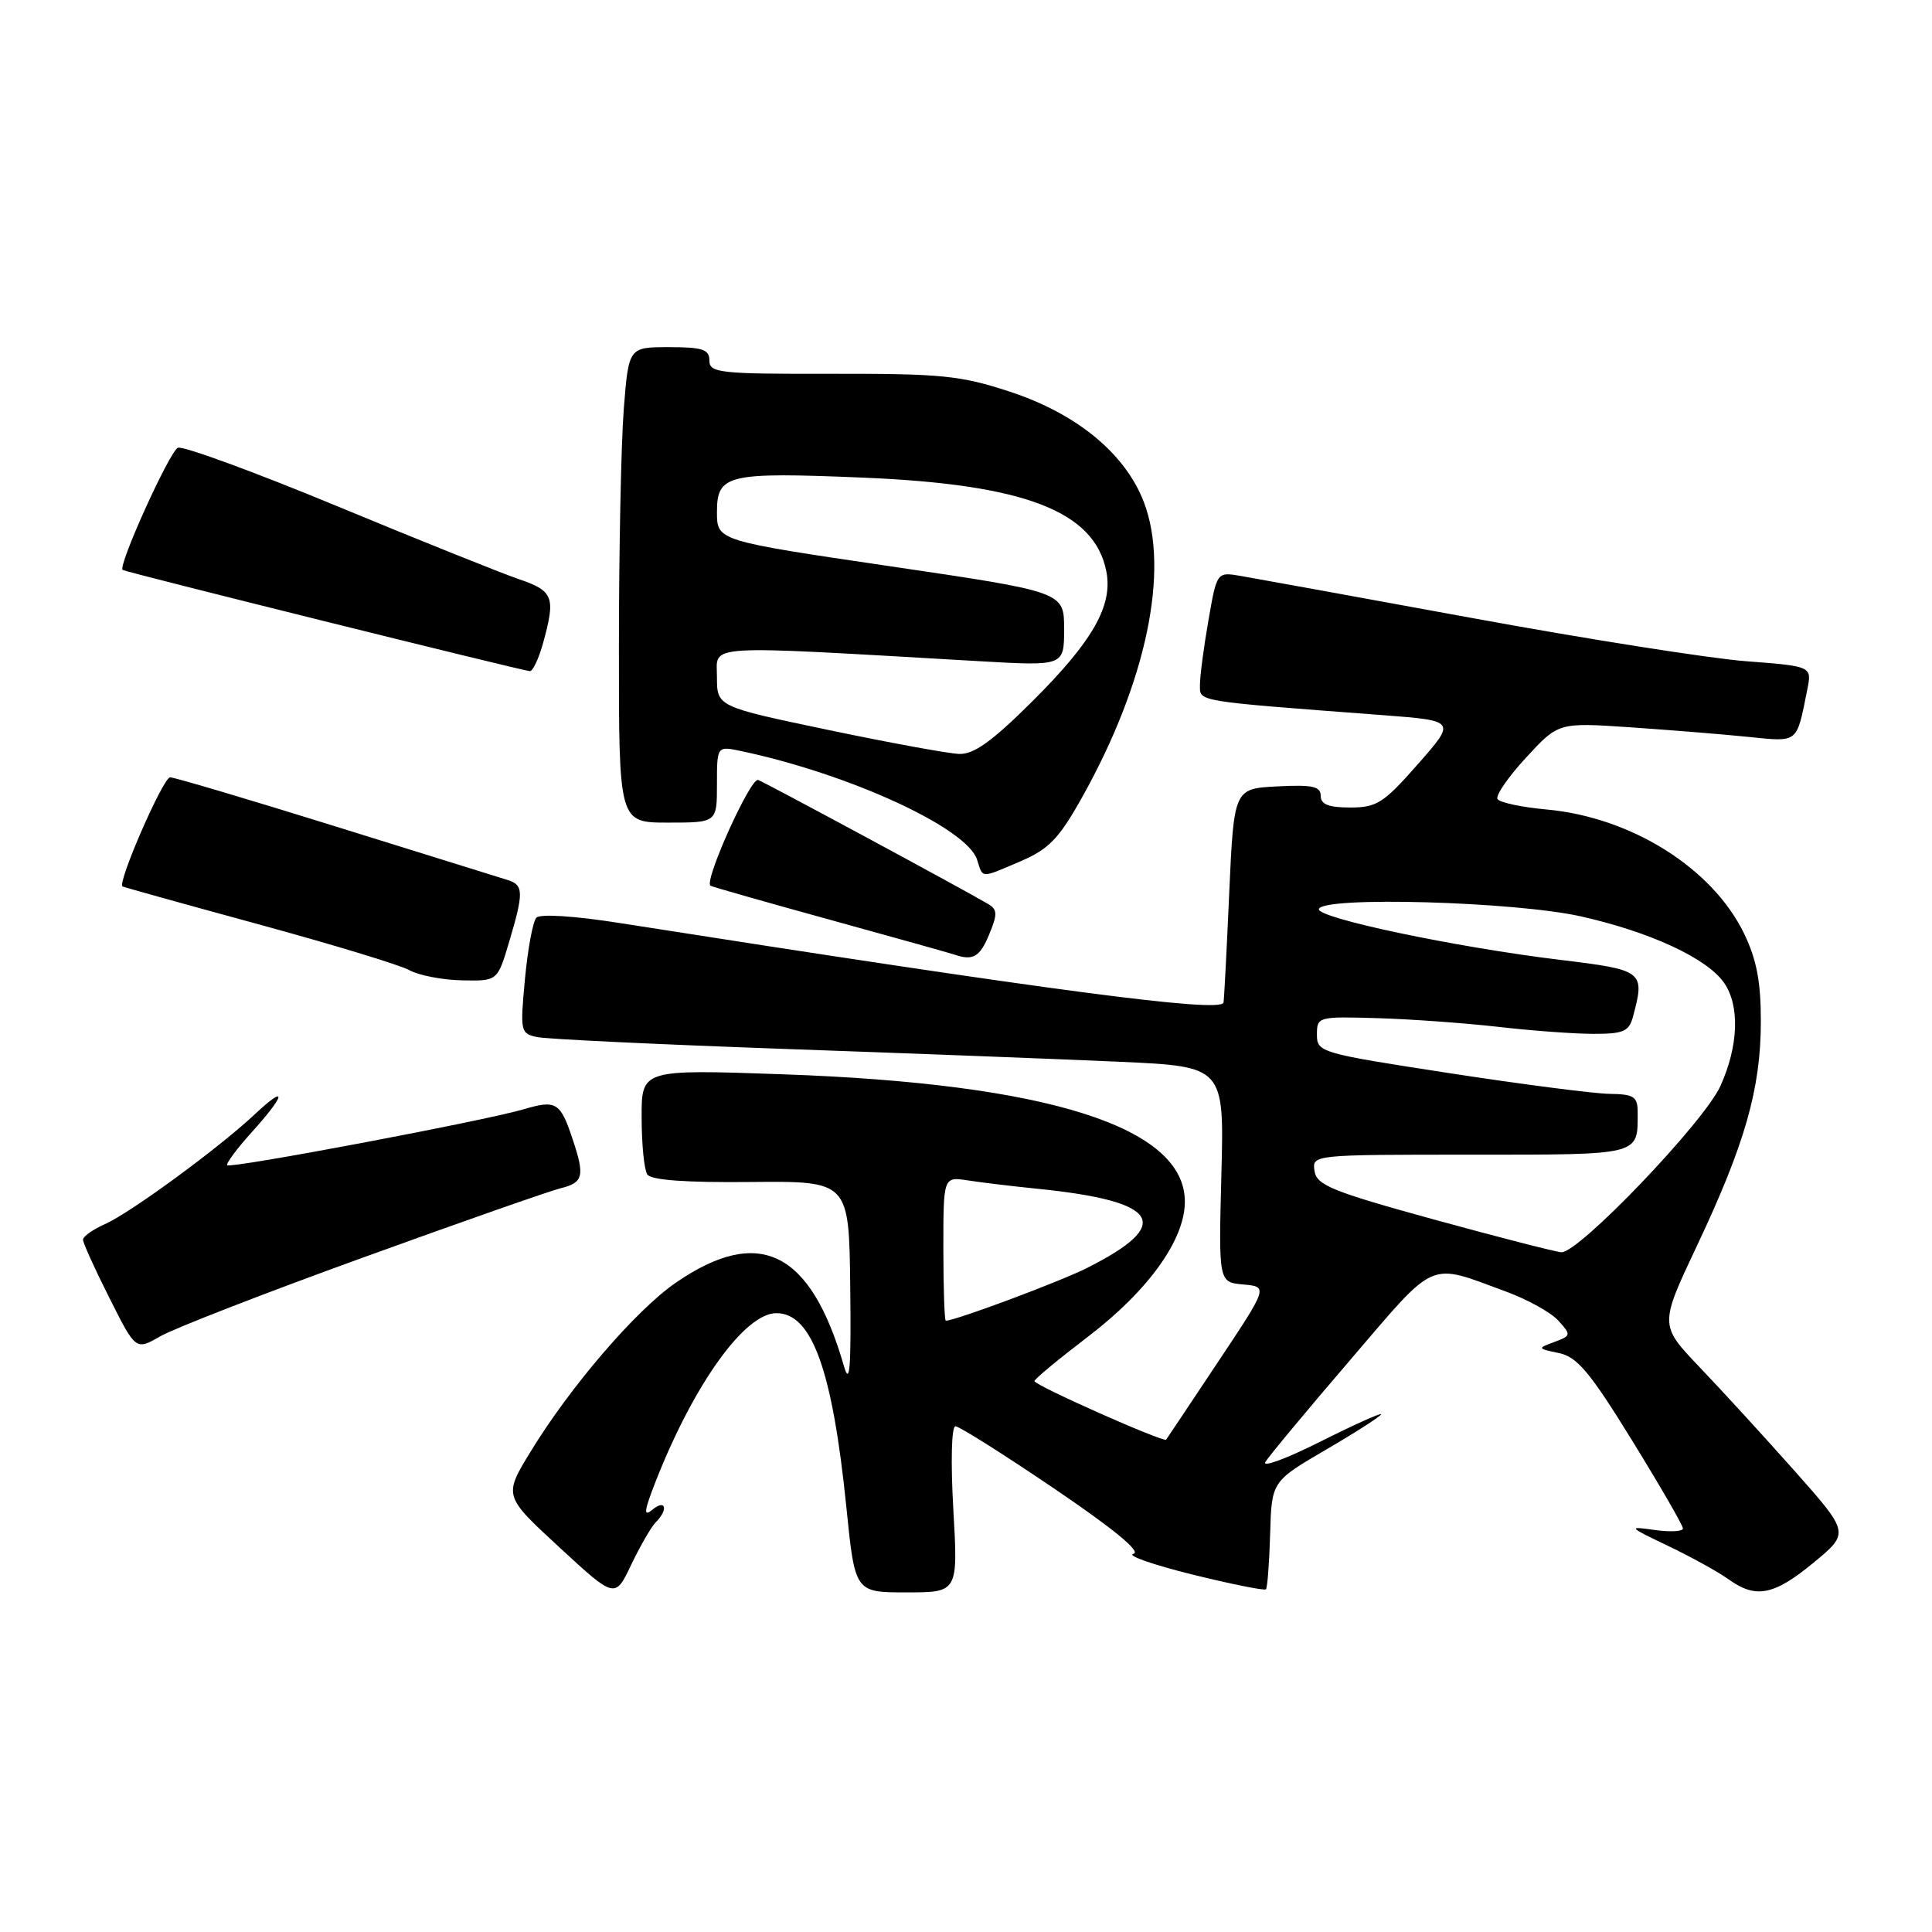 <?xml version="1.0" encoding="UTF-8" standalone="no"?>
<!DOCTYPE svg PUBLIC "-//W3C//DTD SVG 1.1//EN" "http://www.w3.org/Graphics/SVG/1.1/DTD/svg11.dtd" >
<svg xmlns="http://www.w3.org/2000/svg" xmlns:xlink="http://www.w3.org/1999/xlink" version="1.1" viewBox="0 0 256 256">
 <g >
 <path fill="currentColor"
d=" M 86.90 201.70 C 88.59 200.01 88.20 198.59 86.45 200.04 C 85.22 201.06 85.33 200.25 86.94 196.14 C 92.00 183.32 98.70 174.00 102.88 174.00 C 107.59 174.00 110.31 181.55 112.15 199.73 C 113.29 211.00 113.29 211.00 120.12 211.00 C 126.95 211.00 126.95 211.00 126.32 200.00 C 125.96 193.66 126.08 189.00 126.60 188.99 C 127.09 188.98 132.98 192.70 139.68 197.24 C 147.60 202.61 151.28 205.64 150.18 205.89 C 149.26 206.11 152.75 207.33 157.94 208.62 C 163.13 209.90 167.54 210.79 167.74 210.59 C 167.94 210.39 168.19 207.09 168.30 203.26 C 168.50 196.29 168.50 196.29 175.75 192.06 C 179.74 189.73 183.00 187.63 183.00 187.40 C 183.00 187.17 179.36 188.81 174.92 191.04 C 170.48 193.27 167.22 194.48 167.67 193.72 C 168.13 192.95 173.19 186.87 178.92 180.19 C 190.49 166.69 189.11 167.30 199.61 171.16 C 202.43 172.20 205.53 173.92 206.50 175.00 C 208.21 176.89 208.19 176.99 205.96 177.82 C 203.68 178.66 203.70 178.69 206.57 179.29 C 208.99 179.80 210.68 181.82 216.25 190.85 C 219.96 196.87 223.00 202.13 223.00 202.53 C 223.00 202.93 221.31 203.02 219.25 202.73 C 215.65 202.22 215.72 202.30 221.05 204.85 C 224.10 206.31 227.68 208.29 229.02 209.25 C 232.65 211.87 235.04 211.41 240.31 207.06 C 245.08 203.12 245.08 203.12 237.79 194.90 C 233.78 190.39 228.11 184.19 225.19 181.14 C 219.89 175.58 219.89 175.58 224.87 165.04 C 231.22 151.59 233.31 144.27 233.32 135.41 C 233.33 130.10 232.77 127.16 231.10 123.70 C 226.90 115.03 216.15 108.28 204.91 107.26 C 201.63 106.96 198.71 106.34 198.43 105.88 C 198.14 105.43 199.84 102.95 202.21 100.39 C 206.50 95.73 206.50 95.73 216.00 96.37 C 221.22 96.73 228.26 97.29 231.64 97.64 C 238.36 98.32 238.03 98.58 239.47 91.39 C 240.10 88.28 240.10 88.28 231.30 87.61 C 226.46 87.23 210.12 84.66 195.00 81.88 C 179.88 79.11 166.09 76.60 164.37 76.31 C 161.24 75.78 161.24 75.78 160.12 82.22 C 159.50 85.76 159.00 89.60 159.00 90.75 C 159.00 93.01 158.14 92.86 183.22 94.76 C 192.94 95.50 192.94 95.50 187.88 101.25 C 183.35 106.41 182.43 107.00 178.92 107.00 C 176.05 107.00 175.00 106.59 175.00 105.45 C 175.00 104.20 173.91 103.96 169.25 104.20 C 163.50 104.50 163.50 104.50 162.87 118.50 C 162.53 126.20 162.19 132.66 162.12 132.86 C 161.65 134.23 139.35 131.29 82.20 122.32 C 76.13 121.36 71.56 121.07 71.07 121.60 C 70.61 122.09 69.93 125.75 69.56 129.72 C 68.91 136.69 68.96 136.95 71.19 137.42 C 72.46 137.69 87.22 138.39 104.00 138.99 C 120.78 139.58 140.74 140.35 148.36 140.69 C 162.21 141.32 162.21 141.32 161.84 155.61 C 161.47 169.91 161.47 169.91 164.75 170.20 C 168.03 170.50 168.03 170.50 161.37 180.50 C 157.71 186.00 154.63 190.62 154.52 190.76 C 154.20 191.17 137.03 183.54 137.07 183.00 C 137.09 182.72 140.28 180.08 144.16 177.12 C 152.17 171.00 157.00 164.27 157.00 159.23 C 157.00 149.33 138.91 143.59 103.75 142.35 C 85.00 141.69 85.00 141.69 85.02 148.09 C 85.02 151.62 85.36 155.01 85.77 155.62 C 86.25 156.37 90.85 156.71 99.50 156.62 C 112.50 156.50 112.50 156.50 112.66 170.50 C 112.79 181.35 112.60 183.71 111.82 181.00 C 107.42 165.74 100.60 162.36 89.54 169.97 C 84.27 173.60 75.56 183.73 70.30 192.36 C 66.73 198.21 66.73 198.21 74.11 205.02 C 81.50 211.84 81.50 211.84 83.65 207.31 C 84.84 204.83 86.30 202.30 86.90 201.70 Z  M 48.00 166.67 C 60.93 161.98 72.74 157.84 74.25 157.46 C 77.31 156.71 77.52 155.85 75.86 150.90 C 74.24 146.04 73.69 145.71 69.37 146.99 C 64.27 148.50 30.61 154.86 30.11 154.40 C 29.90 154.21 31.36 152.24 33.36 150.02 C 37.88 145.02 38.12 143.56 33.75 147.66 C 29.01 152.11 17.28 160.71 13.91 162.20 C 12.31 162.91 11.00 163.84 11.00 164.27 C 11.00 164.70 12.57 168.17 14.50 171.99 C 17.99 178.94 17.99 178.94 21.25 177.06 C 23.04 176.03 35.07 171.35 48.00 166.67 Z  M 67.46 124.82 C 69.42 118.23 69.39 117.26 67.25 116.60 C 66.29 116.30 56.07 113.12 44.54 109.53 C 33.01 105.94 23.11 103.00 22.54 103.00 C 21.62 103.00 15.51 117.01 16.23 117.46 C 16.38 117.55 24.48 119.81 34.24 122.47 C 43.99 125.13 52.99 127.86 54.24 128.55 C 55.48 129.24 58.62 129.85 61.21 129.90 C 65.92 130.00 65.92 130.00 67.46 124.82 Z  M 131.07 123.82 C 132.19 121.13 132.17 120.52 130.94 119.79 C 128.03 118.05 101.54 103.76 100.46 103.35 C 99.47 102.96 93.25 116.75 94.14 117.36 C 94.34 117.50 101.47 119.53 110.00 121.88 C 118.53 124.23 125.95 126.31 126.50 126.50 C 128.93 127.33 129.84 126.80 131.07 123.82 Z  M 135.28 114.10 C 138.99 112.50 140.33 111.11 143.40 105.62 C 151.92 90.38 155.01 75.56 151.57 66.54 C 149.11 60.10 142.66 54.79 133.75 51.88 C 127.30 49.76 124.70 49.50 110.25 49.53 C 95.33 49.56 94.00 49.41 94.00 47.78 C 94.00 46.30 93.11 46.00 88.65 46.00 C 83.30 46.00 83.30 46.00 82.65 54.25 C 82.30 58.79 82.01 72.96 82.01 85.75 C 82.00 109.00 82.00 109.00 88.50 109.00 C 95.00 109.00 95.00 109.00 95.00 103.92 C 95.00 98.84 95.00 98.84 98.25 99.53 C 112.62 102.58 128.15 109.73 129.47 113.92 C 130.27 116.43 129.85 116.42 135.28 114.10 Z  M 71.95 85.25 C 73.65 79.11 73.35 78.31 68.75 76.74 C 66.41 75.94 55.57 71.59 44.67 67.07 C 33.76 62.55 24.27 59.07 23.58 59.33 C 22.49 59.75 15.58 75.02 16.25 75.52 C 16.67 75.82 68.79 88.77 70.20 88.93 C 70.59 88.97 71.37 87.31 71.95 85.25 Z  M 125.00 165.45 C 125.00 155.91 125.00 155.91 128.25 156.41 C 130.04 156.69 134.20 157.19 137.50 157.52 C 153.71 159.17 155.59 162.20 144.02 168.02 C 140.38 169.85 126.59 175.00 125.32 175.00 C 125.15 175.00 125.00 170.70 125.00 165.45 Z  M 190.00 161.59 C 176.49 157.87 174.46 157.04 174.18 155.16 C 173.86 153.01 173.91 153.00 194.82 153.00 C 217.54 153.00 217.00 153.14 217.00 147.42 C 217.00 145.30 216.53 144.99 213.25 144.94 C 211.19 144.91 201.62 143.67 192.00 142.19 C 174.92 139.56 174.50 139.44 174.50 137.09 C 174.50 134.72 174.65 134.68 182.50 134.91 C 186.90 135.04 194.10 135.56 198.50 136.06 C 202.90 136.57 208.59 136.99 211.13 136.99 C 215.10 137.00 215.85 136.67 216.37 134.75 C 218.00 128.68 217.80 128.53 206.75 127.19 C 192.87 125.51 174.44 121.63 174.76 120.45 C 175.24 118.74 200.73 119.46 209.50 121.43 C 218.69 123.50 226.16 126.97 228.43 130.20 C 230.56 133.24 230.37 138.59 227.96 143.91 C 225.78 148.71 209.18 166.05 206.89 165.93 C 206.12 165.88 198.53 163.93 190.00 161.59 Z  M 109.75 96.72 C 95.00 93.63 95.00 93.63 95.00 89.69 C 95.00 85.32 92.57 85.47 129.75 87.61 C 141.00 88.26 141.00 88.26 141.00 83.34 C 141.00 78.43 141.00 78.43 118.00 75.04 C 95.00 71.65 95.00 71.65 95.00 67.85 C 95.00 62.86 96.34 62.54 114.40 63.29 C 135.79 64.18 145.00 67.73 146.59 75.68 C 147.50 80.23 144.80 84.97 136.73 92.99 C 131.46 98.23 129.03 99.98 127.09 99.90 C 125.67 99.85 117.86 98.42 109.75 96.72 Z "/>
</g>
</svg>